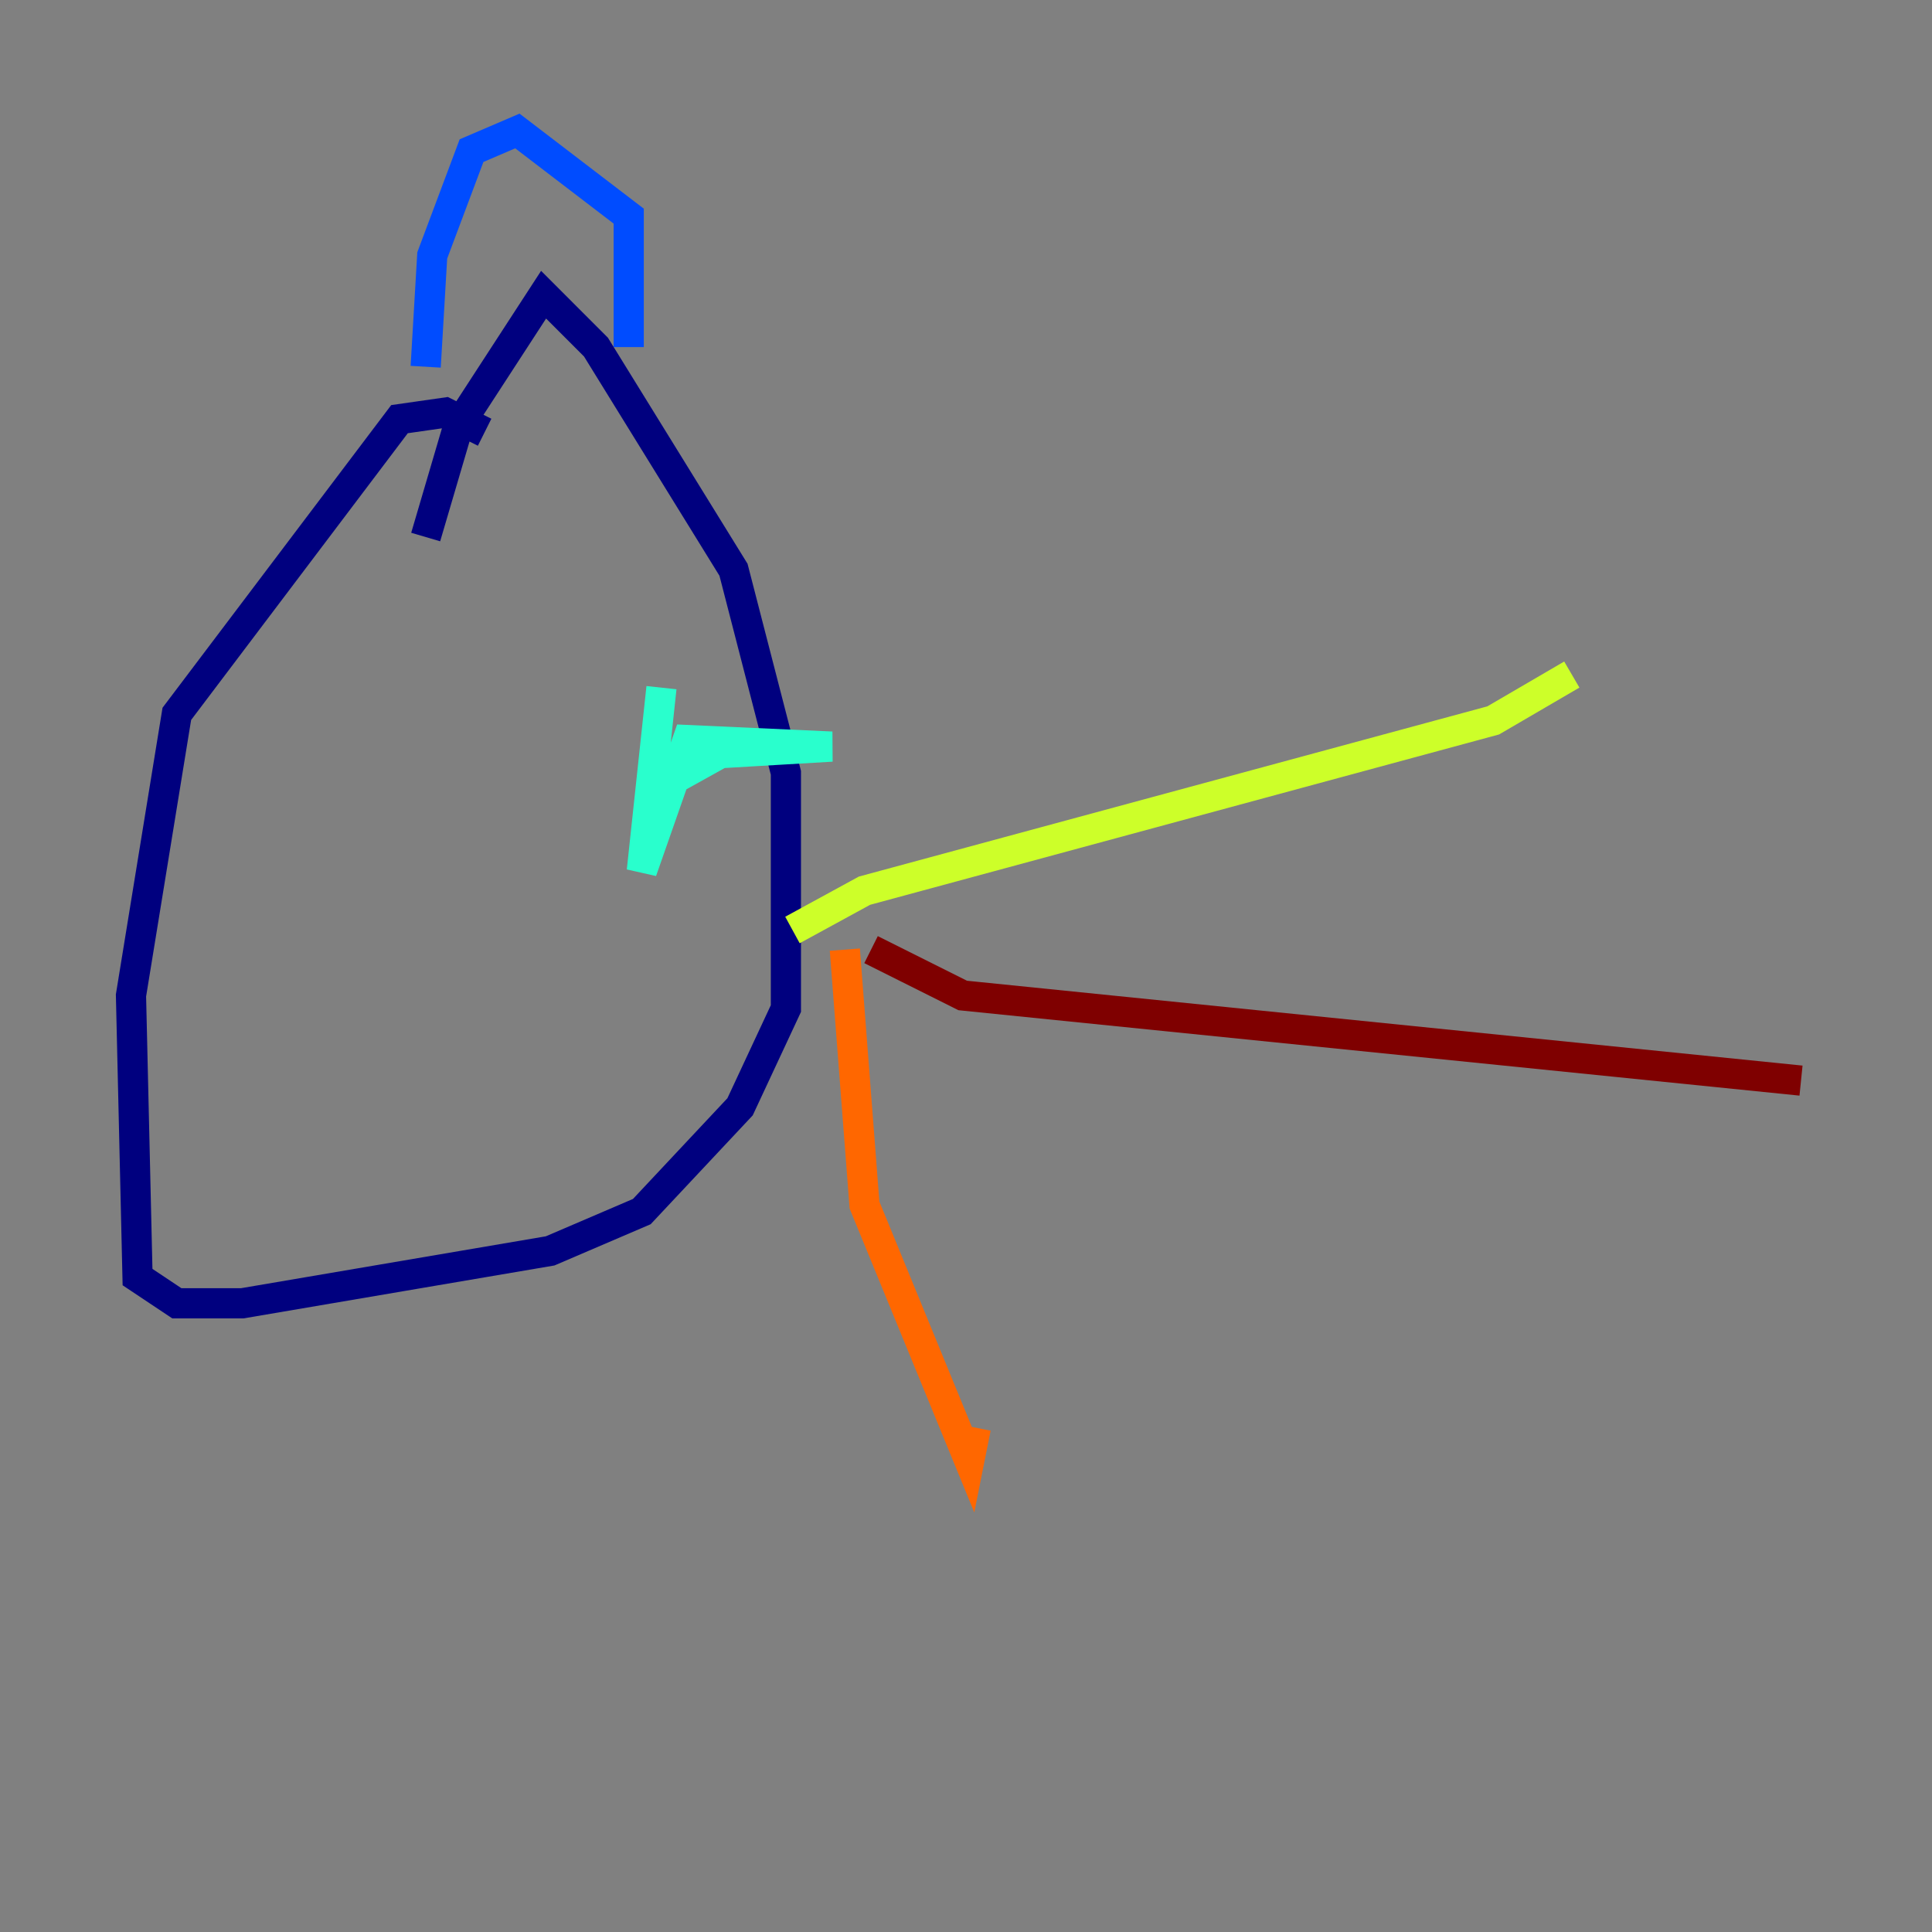 <?xml version="1.0" encoding="utf-8" ?>
<svg baseProfile="tiny" height="128" version="1.2" viewBox="0,0,128,128" width="128" xmlns="http://www.w3.org/2000/svg" xmlns:ev="http://www.w3.org/2001/xml-events" xmlns:xlink="http://www.w3.org/1999/xlink"><rect x="0" y="0" width="128" height="128" fill="#808080" stroke="none"/><defs /><polyline fill="none" points="32.108,28.637 29.505,27.336 26.468,27.77 11.715,47.295 8.678,65.953 9.112,84.61 11.715,86.346 16.054,86.346 36.447,82.875 42.522,80.271 49.031,73.329 52.068,66.82 52.068,51.2 48.597,37.749 39.485,22.997 36.014,19.525 30.373,28.203 28.203,35.58" stroke="#00007f" stroke-width="2" /><polyline fill="none" points="28.203,24.298 28.637,16.922 31.241,9.98 34.278,8.678 41.654,14.319 41.654,22.997" stroke="#004cff" stroke-width="2" /><polyline fill="none" points="43.824,52.068 47.729,49.898 55.105,49.464 45.559,49.031 42.522,57.709 43.824,45.559" stroke="#29ffcd" stroke-width="2" /><polyline fill="none" points="52.502,61.614 57.275,59.01 98.929,47.729 104.136,44.691" stroke="#cdff29" stroke-width="2" /><polyline fill="none" points="55.973,62.915 57.275,79.837 64.217,96.759 64.651,94.59" stroke="#ff6700" stroke-width="2" /><polyline fill="none" points="57.709,62.915 63.783,65.953 119.322,71.593" stroke="#7f0000" stroke-width="2" /></svg>